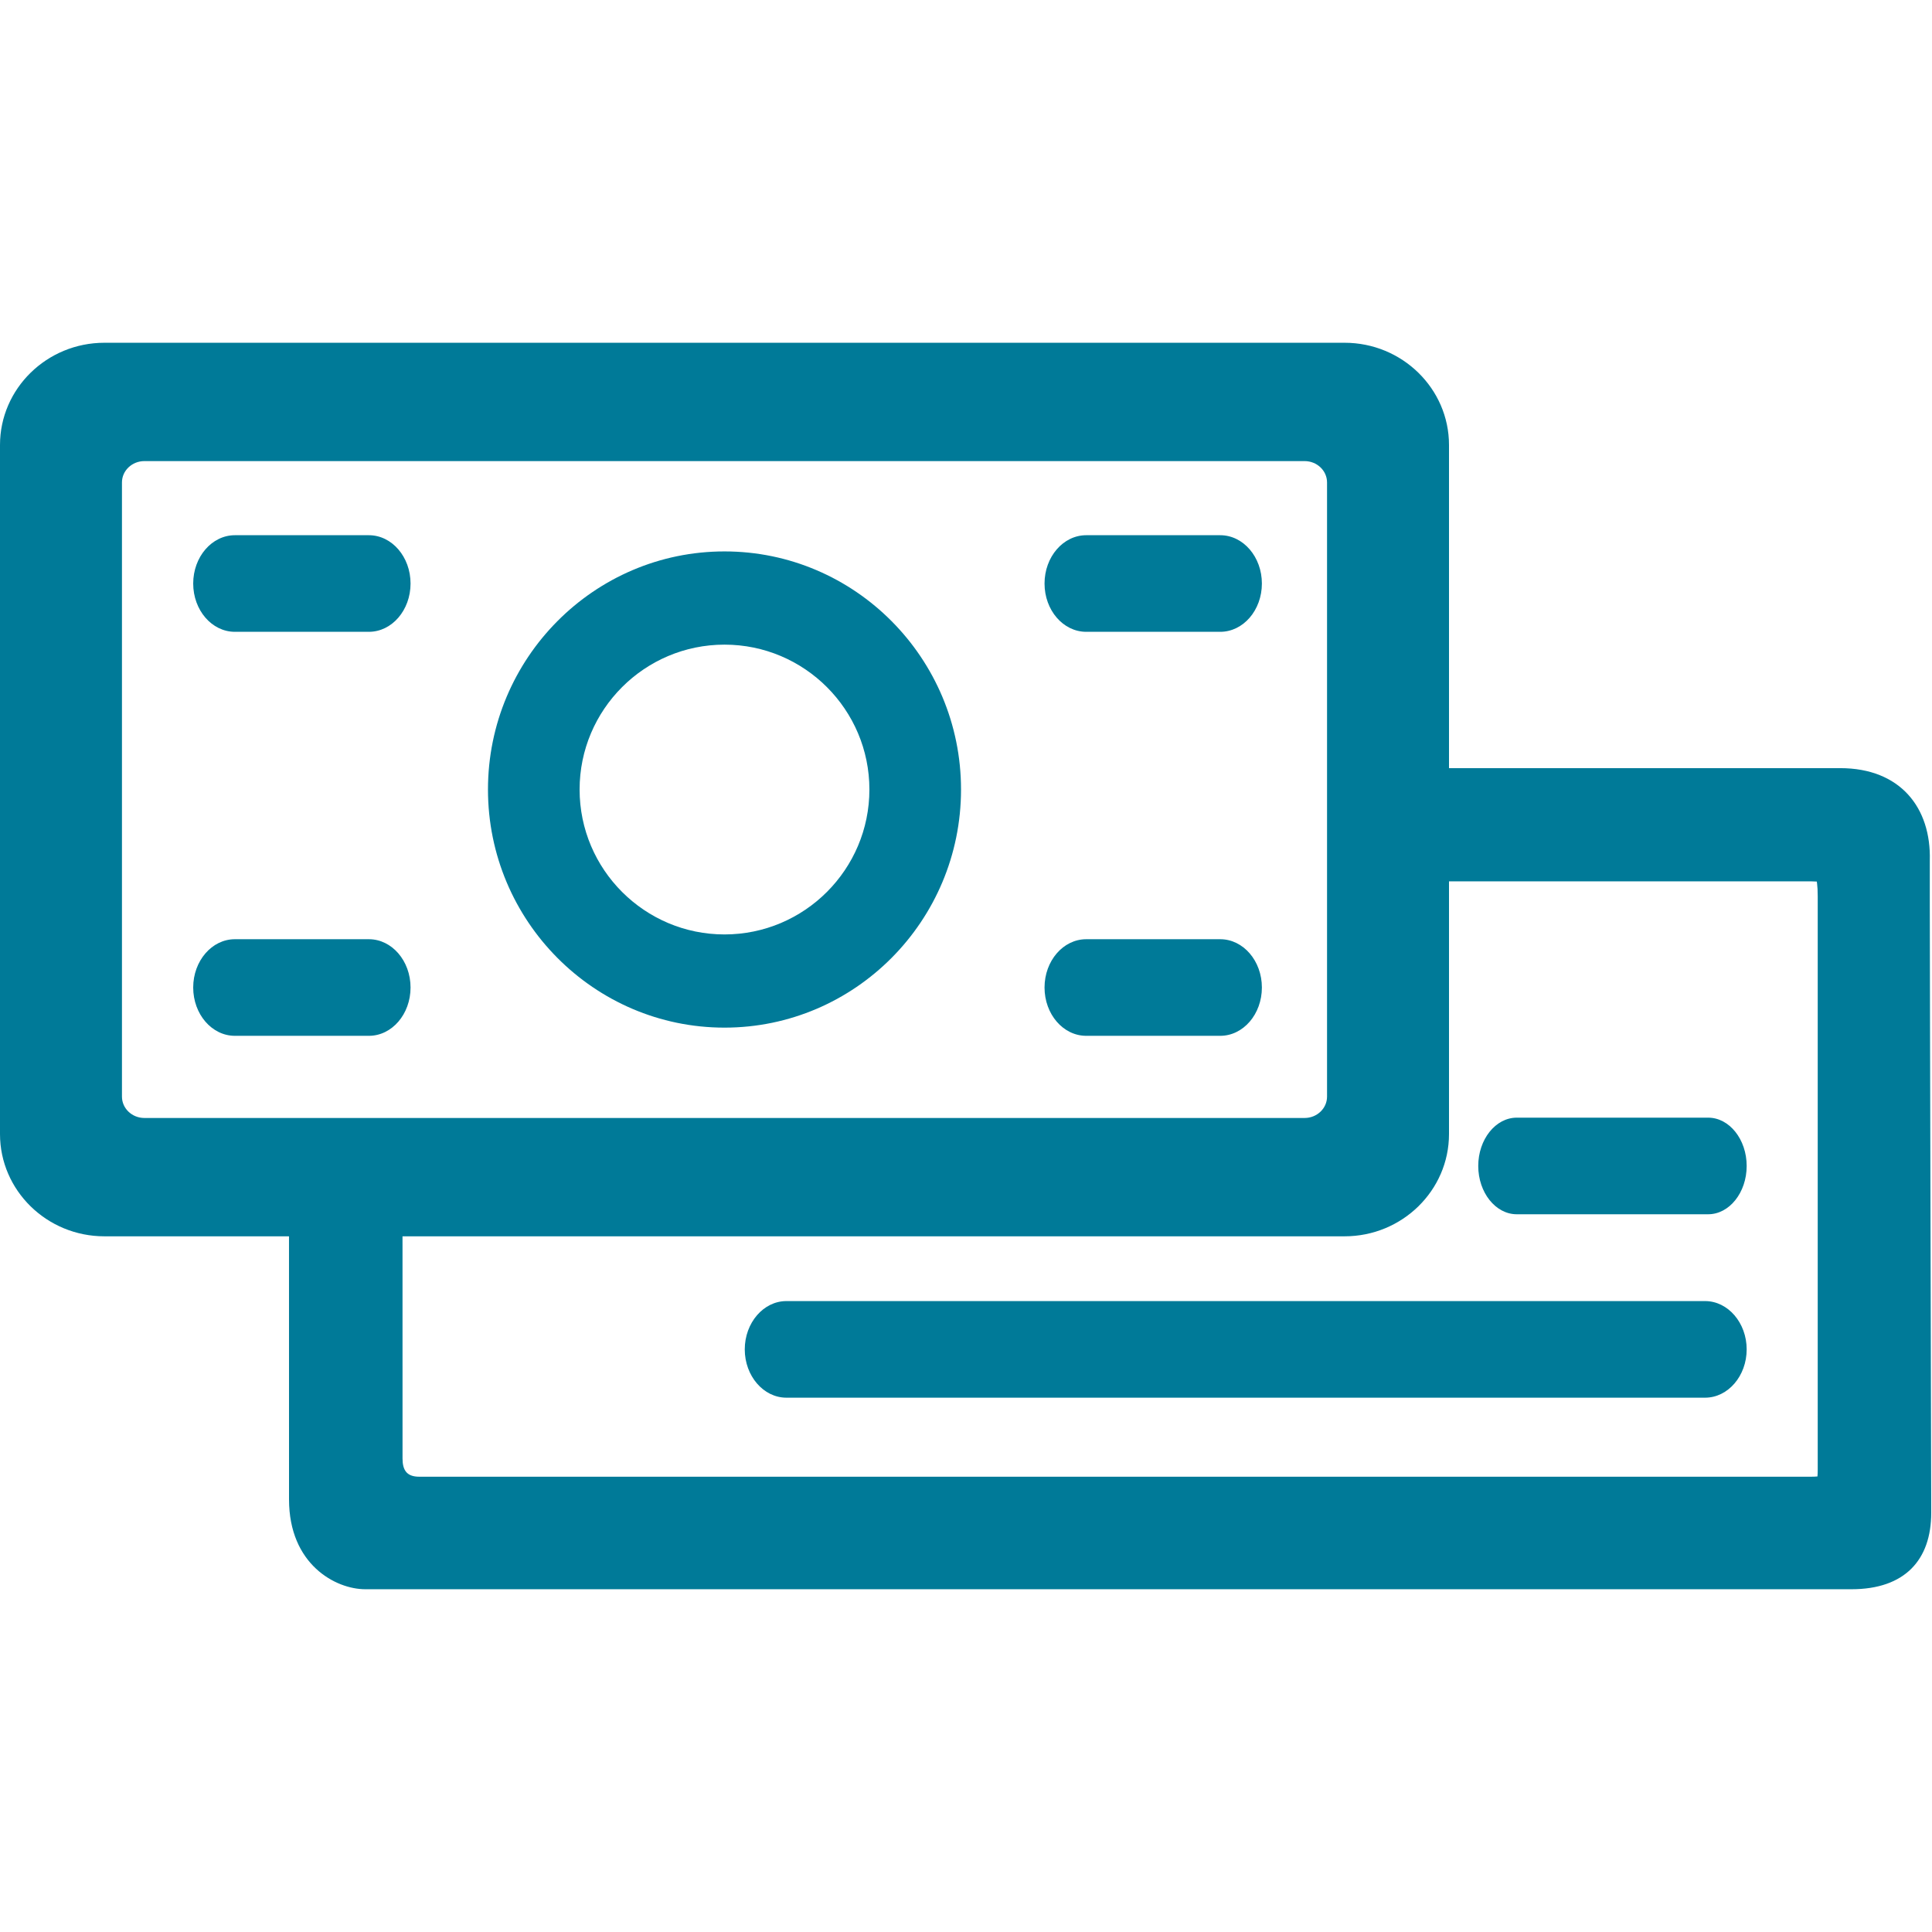 <svg xmlns="http://www.w3.org/2000/svg" width="80" height="80" viewBox="0 0 80 80">
  <g fill="#007A98" fill-rule="evenodd">
    <path fill-rule="nonzero" d="M76.197,31.807 C78.691,31.807 79.968,33.449 79.909,35.63 C79.902,35.884 79.922,44.888 79.968,62.642 C79.968,64.592 78.875,65.807 76.666,65.807 L76.666,65.807 L15.127,65.807 C13.892,65.807 11.968,64.775 11.968,62.089 L11.968,62.089 L11.967,50.274 L16.667,50.274 L16.668,60.393 C16.668,60.884 16.851,61.112 17.262,61.144 L17.37,61.148 L74.963,61.148 C75.078,61.148 75.176,61.144 75.257,61.137 C75.264,61.058 75.268,60.964 75.268,60.852 L75.268,60.852 L75.268,37.128 C75.266,36.864 75.259,36.728 75.242,36.595 C75.239,36.572 75.237,36.554 75.235,36.538 L75.23,36.502 L75.218,36.503 C75.18,36.501 75.12,36.498 75.027,36.496 L74.924,36.495 L59,36.495 L59,31.807 Z"/>
    <path d="M54.95,45.409 C54.95,45.896 54.533,46.293 54.022,46.293 L5.978,46.293 C5.466,46.293 5.05,45.896 5.05,45.409 L5.05,19.976 C5.05,19.489 5.466,19.093 5.978,19.093 L54.022,19.093 C54.533,19.093 54.95,19.489 54.95,19.976 L54.95,45.409 Z M4.322,14.193 C1.939,14.193 0,16.093 0,18.426 L0,46.959 C0,49.294 1.939,51.193 4.322,51.193 L55.677,51.193 C58.06,51.193 60,49.294 60,46.959 L60,18.426 C60,16.093 58.06,14.193 55.677,14.193 L4.322,14.193 Z"/>
    <path d="M70.604,53.875 C71.552,53.875 72.326,54.775 72.326,55.875 C72.326,56.975 71.552,57.875 70.604,57.875 L70.604,57.875 L32.562,57.875 C31.614,57.875 30.839,56.975 30.839,55.875 C30.839,54.775 31.614,53.875 32.562,53.875 L32.562,53.875 Z M70.732,46.28 C71.609,46.28 72.326,47.18 72.326,48.28 C72.326,49.379 71.609,50.28 70.732,50.28 L70.732,50.28 L62.805,50.28 C61.928,50.28 61.211,49.379 61.211,48.28 C61.211,47.18 61.928,46.28 62.805,46.28 L62.805,46.28 Z M50.527,38.891 C51.48,38.891 52.252,39.787 52.252,40.891 C52.252,41.996 51.48,42.891 50.527,42.891 L50.527,42.891 L44.978,42.891 C44.024,42.891 43.252,41.996 43.252,40.891 C43.252,39.787 44.024,38.891 44.978,38.891 L44.978,38.891 Z M15.275,38.891 C16.227,38.891 17,39.787 17,40.891 C17,41.996 16.227,42.891 15.275,42.891 L15.275,42.891 L9.725,42.891 C8.774,42.891 8,41.996 8,40.891 C8,39.787 8.774,38.891 9.725,38.891 L9.725,38.891 Z M30,22.833 C35.401,22.833 39.794,27.256 39.794,32.692 C39.794,38.129 35.401,42.552 30,42.552 C24.599,42.552 20.206,38.129 20.206,32.692 C20.206,27.256 24.599,22.833 30,22.833 Z M30,26.693 C26.691,26.693 24,29.384 24,32.692 C24,36.001 26.691,38.693 30,38.693 C33.309,38.693 36,36.001 36,32.692 C36,29.384 33.309,26.693 30,26.693 Z M15.274,22.162 C16.227,22.162 17,23.059 17,24.163 C17,25.267 16.227,26.162 15.274,26.162 L15.274,26.162 L9.726,26.162 C8.773,26.162 8,25.267 8,24.163 C8,23.059 8.773,22.162 9.726,22.162 L9.726,22.162 Z M50.527,22.162 C51.48,22.162 52.252,23.059 52.252,24.163 C52.252,25.267 51.48,26.162 50.527,26.162 L50.527,26.162 L44.978,26.162 C44.024,26.162 43.252,25.267 43.252,24.163 C43.252,23.059 44.024,22.162 44.978,22.162 L44.978,22.162 Z"/>
  </g>
</svg>
